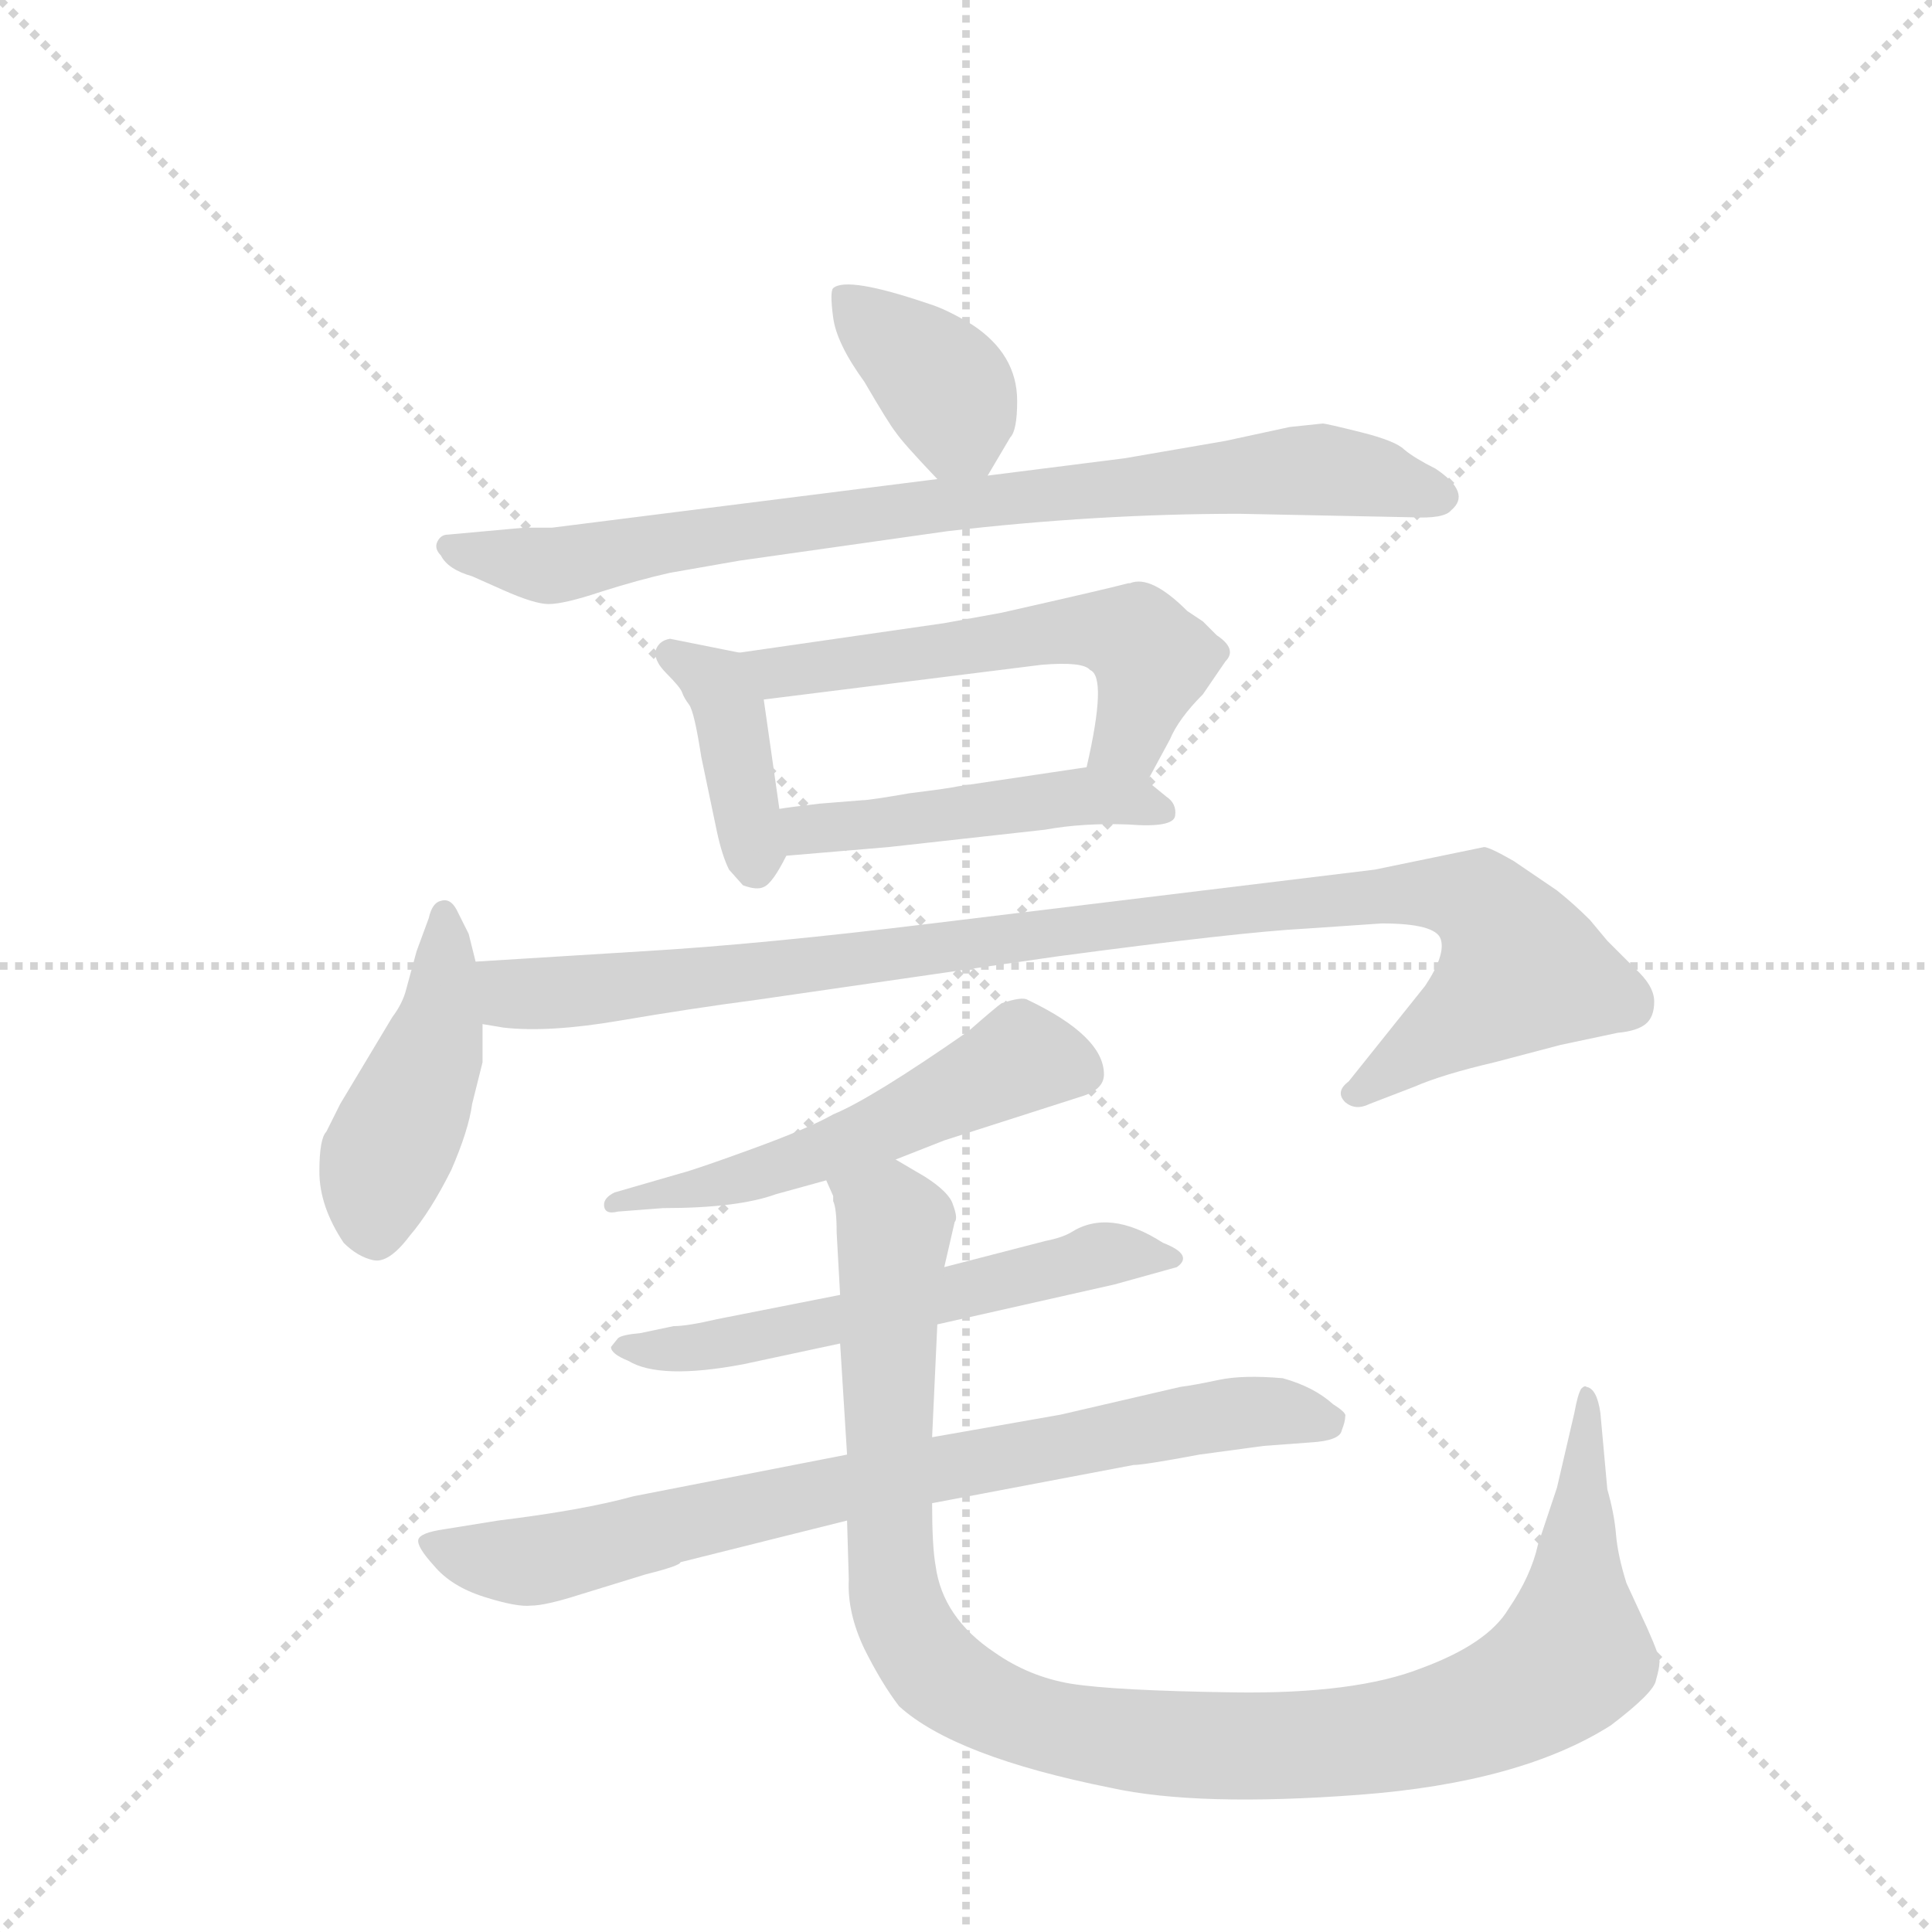 <svg version="1.1" viewBox="0 0 1024 1024" xmlns="http://www.w3.org/2000/svg">
  <g stroke="lightgray" stroke-dasharray="1,1" stroke-width="1" transform="scale(4, 4)">
    <line x1="0" y1="0" x2="256" y2="256"></line>
    <line x1="256" y1="0" x2="0" y2="256"></line>
    <line x1="128" y1="0" x2="128" y2="256"></line>
    <line x1="0" y1="128" x2="256" y2="128"></line>
  </g>
  <g transform="scale(0.92, -0.92) translate(60, -900)">
    <style type="text/css">
      
        @keyframes keyframes0 {
          from {
            stroke: blue;
            stroke-dashoffset: 378;
            stroke-width: 128;
          }
          55% {
            animation-timing-function: step-end;
            stroke: blue;
            stroke-dashoffset: 0;
            stroke-width: 128;
          }
          to {
            stroke: black;
            stroke-width: 1024;
          }
        }
        #make-me-a-hanzi-animation-0 {
          animation: keyframes0 0.558s both;
          animation-delay: 0s;
          animation-timing-function: linear;
        }
      
        @keyframes keyframes1 {
          from {
            stroke: blue;
            stroke-dashoffset: 832;
            stroke-width: 128;
          }
          73% {
            animation-timing-function: step-end;
            stroke: blue;
            stroke-dashoffset: 0;
            stroke-width: 128;
          }
          to {
            stroke: black;
            stroke-width: 1024;
          }
        }
        #make-me-a-hanzi-animation-1 {
          animation: keyframes1 0.927s both;
          animation-delay: 0.558s;
          animation-timing-function: linear;
        }
      
        @keyframes keyframes2 {
          from {
            stroke: blue;
            stroke-dashoffset: 395;
            stroke-width: 128;
          }
          56% {
            animation-timing-function: step-end;
            stroke: blue;
            stroke-dashoffset: 0;
            stroke-width: 128;
          }
          to {
            stroke: black;
            stroke-width: 1024;
          }
        }
        #make-me-a-hanzi-animation-2 {
          animation: keyframes2 0.571s both;
          animation-delay: 1.485s;
          animation-timing-function: linear;
        }
      
        @keyframes keyframes3 {
          from {
            stroke: blue;
            stroke-dashoffset: 559;
            stroke-width: 128;
          }
          65% {
            animation-timing-function: step-end;
            stroke: blue;
            stroke-dashoffset: 0;
            stroke-width: 128;
          }
          to {
            stroke: black;
            stroke-width: 1024;
          }
        }
        #make-me-a-hanzi-animation-3 {
          animation: keyframes3 0.705s both;
          animation-delay: 2.056s;
          animation-timing-function: linear;
        }
      
        @keyframes keyframes4 {
          from {
            stroke: blue;
            stroke-dashoffset: 474;
            stroke-width: 128;
          }
          61% {
            animation-timing-function: step-end;
            stroke: blue;
            stroke-dashoffset: 0;
            stroke-width: 128;
          }
          to {
            stroke: black;
            stroke-width: 1024;
          }
        }
        #make-me-a-hanzi-animation-4 {
          animation: keyframes4 0.636s both;
          animation-delay: 2.761s;
          animation-timing-function: linear;
        }
      
        @keyframes keyframes5 {
          from {
            stroke: blue;
            stroke-dashoffset: 446;
            stroke-width: 128;
          }
          59% {
            animation-timing-function: step-end;
            stroke: blue;
            stroke-dashoffset: 0;
            stroke-width: 128;
          }
          to {
            stroke: black;
            stroke-width: 1024;
          }
        }
        #make-me-a-hanzi-animation-5 {
          animation: keyframes5 0.613s both;
          animation-delay: 3.397s;
          animation-timing-function: linear;
        }
      
        @keyframes keyframes6 {
          from {
            stroke: blue;
            stroke-dashoffset: 1000;
            stroke-width: 128;
          }
          76% {
            animation-timing-function: step-end;
            stroke: blue;
            stroke-dashoffset: 0;
            stroke-width: 128;
          }
          to {
            stroke: black;
            stroke-width: 1024;
          }
        }
        #make-me-a-hanzi-animation-6 {
          animation: keyframes6 1.064s both;
          animation-delay: 4.01s;
          animation-timing-function: linear;
        }
      
        @keyframes keyframes7 {
          from {
            stroke: blue;
            stroke-dashoffset: 540;
            stroke-width: 128;
          }
          64% {
            animation-timing-function: step-end;
            stroke: blue;
            stroke-dashoffset: 0;
            stroke-width: 128;
          }
          to {
            stroke: black;
            stroke-width: 1024;
          }
        }
        #make-me-a-hanzi-animation-7 {
          animation: keyframes7 0.689s both;
          animation-delay: 5.074s;
          animation-timing-function: linear;
        }
      
        @keyframes keyframes8 {
          from {
            stroke: blue;
            stroke-dashoffset: 576;
            stroke-width: 128;
          }
          65% {
            animation-timing-function: step-end;
            stroke: blue;
            stroke-dashoffset: 0;
            stroke-width: 128;
          }
          to {
            stroke: black;
            stroke-width: 1024;
          }
        }
        #make-me-a-hanzi-animation-8 {
          animation: keyframes8 0.719s both;
          animation-delay: 5.763s;
          animation-timing-function: linear;
        }
      
        @keyframes keyframes9 {
          from {
            stroke: blue;
            stroke-dashoffset: 786;
            stroke-width: 128;
          }
          72% {
            animation-timing-function: step-end;
            stroke: blue;
            stroke-dashoffset: 0;
            stroke-width: 128;
          }
          to {
            stroke: black;
            stroke-width: 1024;
          }
        }
        #make-me-a-hanzi-animation-9 {
          animation: keyframes9 0.89s both;
          animation-delay: 6.482s;
          animation-timing-function: linear;
        }
      
        @keyframes keyframes10 {
          from {
            stroke: blue;
            stroke-dashoffset: 1095;
            stroke-width: 128;
          }
          78% {
            animation-timing-function: step-end;
            stroke: blue;
            stroke-dashoffset: 0;
            stroke-width: 128;
          }
          to {
            stroke: black;
            stroke-width: 1024;
          }
        }
        #make-me-a-hanzi-animation-10 {
          animation: keyframes10 1.141s both;
          animation-delay: 7.371s;
          animation-timing-function: linear;
        }
      
    </style>
    
      <path d="M 509 626 L 522 648 Q 526 652 526 669 Q 526 696 500 713 Q 485 722 475 725 Q 428 741 420 734 Q 418 732 420 717 Q 422 702 438 680 Q 452 656 456 651 Q 460 645 480 624 C 497 606 497 606 509 626 Z" fill="lightgray"></path>
    
      <path d="M 480 624 L 258 596 L 242 596 L 198 592 Q 194 592 192 588 Q 190 584 194 580 Q 198 572 212 568 L 230 560 Q 248 552 256 552 Q 265 552 286 559 Q 308 566 326 570 L 366 577 L 486 594 Q 572 604 654 604 L 753 602 Q 772 601 776 606 Q 788 616 767 630 Q 755 636 749 641 Q 744 646 724 651 Q 704 656 702 656 L 683 654 L 646 646 L 588 636 L 509 626 L 480 624 Z" fill="lightgray"></path>
    
      <path d="M 366 524 L 326 532 Q 320 531 318 526 Q 316 520 324 512 Q 332 504 333 501 Q 334 498 337 494 Q 340 490 344 464 L 353 421 Q 356 407 360 399 L 368 390 Q 376 387 380 389 Q 385 391 393 407 C 393 407 393 407 389 434 L 380 497 C 376 522 376 522 366 524 Z" fill="lightgray"></path>
    
      <path d="M 517 547 L 484 541 L 366 524 C 336 520 350 493 380 497 L 540 517 Q 564 519 568 514 Q 578 510 566 458 C 560 429 587 424 601 450 L 614 474 Q 619 486 633 500 L 646 519 Q 653 526 641 534 L 633 542 L 624 548 Q 603 569 591 564 L 590 564 Q 579 561 517 547 Z" fill="lightgray"></path>
    
      <path d="M 393 407 L 452 412 L 542 422 Q 564 426 590 425 Q 616 423 617 430 Q 618 437 612 441 L 601 450 C 587 461 587 461 566 458 L 492 447 Q 488 446 464 443 Q 441 439 437 439 L 412 437 Q 395 435 389 434 C 359 430 363 404 393 407 Z" fill="lightgray"></path>
    
      <path d="M 214 346 L 210 362 L 204 374 Q 200 383 194 381 Q 189 380 187 371 L 180 352 L 174 330 Q 172 322 166 314 L 136 264 L 128 248 Q 124 244 124 225 Q 124 205 138 184 Q 146 176 155 174 Q 164 172 176 188 Q 188 202 200 226 Q 210 249 212 264 L 218 288 L 218 310 L 214 346 Z" fill="lightgray"></path>
    
      <path d="M 311 352 L 214 346 C 184 344 188 314 218 310 L 230 308 Q 256 305 297 312 Q 338 319 376 324 L 549 349 Q 654 363 692 365 L 736 368 Q 767 368 770 359 Q 773 350 761 332 L 717 277 Q 709 271 715 265 Q 721 260 729 264 L 755 274 Q 771 281 801 288 L 839 298 L 872 305 Q 883 306 888 310 Q 893 314 893 323 Q 893 332 882 342 L 866 358 L 856 370 Q 847 379 837 387 L 812 404 Q 798 412 795 412 L 732 399 L 477 368 Q 379 356 311 352 Z" fill="lightgray"></path>
    
      <path d="M 456 232 L 484 243 L 562 268 Q 576 272 576 281 Q 576 303 532 324 Q 529 326 517 322 Q 514 320 498 306 Q 442 267 420 258 Q 406 250 373 238 Q 340 226 332 224 L 294 213 Q 288 210 288 206 Q 288 200 296 202 L 322 204 Q 365 204 387 212 L 416 220 L 456 232 Z" fill="lightgray"></path>
    
      <path d="M 480 137 L 582 160 L 618 170 Q 628 177 610 184 Q 579 204 557 190 Q 552 187 542 185 L 484 170 L 424 154 L 353 140 Q 336 136 328 136 L 309 132 Q 298 131 296 129 L 292 124 Q 292 120 302 116 Q 320 105 368 114 L 424 126 L 480 137 Z" fill="lightgray"></path>
    
      <path d="M 631 62 L 668 67 L 695 69 Q 712 70 713 76 Q 715 81 715 84 Q 716 86 708 91 Q 697 101 679 106 Q 656 108 642 105 Q 628 102 620 101 L 551 85 L 477 72 L 428 62 L 305 38 Q 276 30 227 24 L 196 19 Q 182 17 181 13 Q 180 9 190 -2 Q 200 -14 219 -20 Q 238 -26 246 -25 Q 254 -25 273 -19 L 312 -7 Q 332 -2 332 0 L 428 24 L 477 34 L 593 56 Q 599 56 631 62 Z" fill="lightgray"></path>
    
      <path d="M 477 72 L 480 137 L 484 170 L 490 196 Q 492 198 489 206 Q 487 213 473 222 L 456 232 C 430 248 409 249 416 220 L 420 211 L 420 208 Q 422 204 422 190 L 424 154 L 424 126 L 428 62 L 428 24 L 429 -10 Q 428 -29 438 -50 Q 448 -70 458 -83 Q 490 -112 580 -130 Q 630 -141 723 -134 Q 816 -127 868 -94 Q 893 -75 894 -68 Q 896 -61 896 -58 Q 897 -56 889 -38 L 877 -12 Q 872 4 871 16 Q 870 28 866 42 L 862 86 Q 860 100 854 101 Q 853 102 851 100 Q 849 97 847 86 L 837 43 L 826 10 Q 822 -8 809 -27 Q 797 -47 759 -61 Q 721 -76 651 -75 Q 582 -74 557 -70 Q 533 -66 513 -52 Q 483 -32 479 -2 Q 477 9 477 34 L 477 72 Z" fill="lightgray"></path>
    
    
      <clipPath id="make-me-a-hanzi-clip-0">
        <path d="M 509 626 L 522 648 Q 526 652 526 669 Q 526 696 500 713 Q 485 722 475 725 Q 428 741 420 734 Q 418 732 420 717 Q 422 702 438 680 Q 452 656 456 651 Q 460 645 480 624 C 497 606 497 606 509 626 Z"></path>
      </clipPath>
      <path clip-path="url(#make-me-a-hanzi-clip-0)" d="M 425 730 L 486 675 L 501 638" fill="none" id="make-me-a-hanzi-animation-0" stroke-dasharray="250 500" stroke-linecap="round"></path>
    
      <clipPath id="make-me-a-hanzi-clip-1">
        <path d="M 480 624 L 258 596 L 242 596 L 198 592 Q 194 592 192 588 Q 190 584 194 580 Q 198 572 212 568 L 230 560 Q 248 552 256 552 Q 265 552 286 559 Q 308 566 326 570 L 366 577 L 486 594 Q 572 604 654 604 L 753 602 Q 772 601 776 606 Q 788 616 767 630 Q 755 636 749 641 Q 744 646 724 651 Q 704 656 702 656 L 683 654 L 646 646 L 588 636 L 509 626 L 480 624 Z"></path>
      </clipPath>
      <path clip-path="url(#make-me-a-hanzi-clip-1)" d="M 198 585 L 259 574 L 363 594 L 682 629 L 725 627 L 767 615" fill="none" id="make-me-a-hanzi-animation-1" stroke-dasharray="704 1408" stroke-linecap="round"></path>
    
      <clipPath id="make-me-a-hanzi-clip-2">
        <path d="M 366 524 L 326 532 Q 320 531 318 526 Q 316 520 324 512 Q 332 504 333 501 Q 334 498 337 494 Q 340 490 344 464 L 353 421 Q 356 407 360 399 L 368 390 Q 376 387 380 389 Q 385 391 393 407 C 393 407 393 407 389 434 L 380 497 C 376 522 376 522 366 524 Z"></path>
      </clipPath>
      <path clip-path="url(#make-me-a-hanzi-clip-2)" d="M 327 522 L 353 506 L 359 495 L 375 400" fill="none" id="make-me-a-hanzi-animation-2" stroke-dasharray="267 534" stroke-linecap="round"></path>
    
      <clipPath id="make-me-a-hanzi-clip-3">
        <path d="M 517 547 L 484 541 L 366 524 C 336 520 350 493 380 497 L 540 517 Q 564 519 568 514 Q 578 510 566 458 C 560 429 587 424 601 450 L 614 474 Q 619 486 633 500 L 646 519 Q 653 526 641 534 L 633 542 L 624 548 Q 603 569 591 564 L 590 564 Q 579 561 517 547 Z"></path>
      </clipPath>
      <path clip-path="url(#make-me-a-hanzi-clip-3)" d="M 374 520 L 400 513 L 532 535 L 584 535 L 597 530 L 604 518 L 592 478 L 574 468" fill="none" id="make-me-a-hanzi-animation-3" stroke-dasharray="431 862" stroke-linecap="round"></path>
    
      <clipPath id="make-me-a-hanzi-clip-4">
        <path d="M 393 407 L 452 412 L 542 422 Q 564 426 590 425 Q 616 423 617 430 Q 618 437 612 441 L 601 450 C 587 461 587 461 566 458 L 492 447 Q 488 446 464 443 Q 441 439 437 439 L 412 437 Q 395 435 389 434 C 359 430 363 404 393 407 Z"></path>
      </clipPath>
      <path clip-path="url(#make-me-a-hanzi-clip-4)" d="M 394 428 L 429 423 L 568 441 L 610 433" fill="none" id="make-me-a-hanzi-animation-4" stroke-dasharray="346 692" stroke-linecap="round"></path>
    
      <clipPath id="make-me-a-hanzi-clip-5">
        <path d="M 214 346 L 210 362 L 204 374 Q 200 383 194 381 Q 189 380 187 371 L 180 352 L 174 330 Q 172 322 166 314 L 136 264 L 128 248 Q 124 244 124 225 Q 124 205 138 184 Q 146 176 155 174 Q 164 172 176 188 Q 188 202 200 226 Q 210 249 212 264 L 218 288 L 218 310 L 214 346 Z"></path>
      </clipPath>
      <path clip-path="url(#make-me-a-hanzi-clip-5)" d="M 196 373 L 194 313 L 160 230 L 156 190" fill="none" id="make-me-a-hanzi-animation-5" stroke-dasharray="318 636" stroke-linecap="round"></path>
    
      <clipPath id="make-me-a-hanzi-clip-6">
        <path d="M 311 352 L 214 346 C 184 344 188 314 218 310 L 230 308 Q 256 305 297 312 Q 338 319 376 324 L 549 349 Q 654 363 692 365 L 736 368 Q 767 368 770 359 Q 773 350 761 332 L 717 277 Q 709 271 715 265 Q 721 260 729 264 L 755 274 Q 771 281 801 288 L 839 298 L 872 305 Q 883 306 888 310 Q 893 314 893 323 Q 893 332 882 342 L 866 358 L 856 370 Q 847 379 837 387 L 812 404 Q 798 412 795 412 L 732 399 L 477 368 Q 379 356 311 352 Z"></path>
      </clipPath>
      <path clip-path="url(#make-me-a-hanzi-clip-6)" d="M 221 341 L 237 328 L 272 328 L 681 380 L 754 386 L 792 380 L 817 342 L 722 270" fill="none" id="make-me-a-hanzi-animation-6" stroke-dasharray="872 1744" stroke-linecap="round"></path>
    
      <clipPath id="make-me-a-hanzi-clip-7">
        <path d="M 456 232 L 484 243 L 562 268 Q 576 272 576 281 Q 576 303 532 324 Q 529 326 517 322 Q 514 320 498 306 Q 442 267 420 258 Q 406 250 373 238 Q 340 226 332 224 L 294 213 Q 288 210 288 206 Q 288 200 296 202 L 322 204 Q 365 204 387 212 L 416 220 L 456 232 Z"></path>
      </clipPath>
      <path clip-path="url(#make-me-a-hanzi-clip-7)" d="M 561 283 L 529 291 L 418 237 L 358 218 L 294 207" fill="none" id="make-me-a-hanzi-animation-7" stroke-dasharray="412 824" stroke-linecap="round"></path>
    
      <clipPath id="make-me-a-hanzi-clip-8">
        <path d="M 480 137 L 582 160 L 618 170 Q 628 177 610 184 Q 579 204 557 190 Q 552 187 542 185 L 484 170 L 424 154 L 353 140 Q 336 136 328 136 L 309 132 Q 298 131 296 129 L 292 124 Q 292 120 302 116 Q 320 105 368 114 L 424 126 L 480 137 Z"></path>
      </clipPath>
      <path clip-path="url(#make-me-a-hanzi-clip-8)" d="M 299 123 L 357 125 L 576 178 L 613 176" fill="none" id="make-me-a-hanzi-animation-8" stroke-dasharray="448 896" stroke-linecap="round"></path>
    
      <clipPath id="make-me-a-hanzi-clip-9">
        <path d="M 631 62 L 668 67 L 695 69 Q 712 70 713 76 Q 715 81 715 84 Q 716 86 708 91 Q 697 101 679 106 Q 656 108 642 105 Q 628 102 620 101 L 551 85 L 477 72 L 428 62 L 305 38 Q 276 30 227 24 L 196 19 Q 182 17 181 13 Q 180 9 190 -2 Q 200 -14 219 -20 Q 238 -26 246 -25 Q 254 -25 273 -19 L 312 -7 Q 332 -2 332 0 L 428 24 L 477 34 L 593 56 Q 599 56 631 62 Z"></path>
      </clipPath>
      <path clip-path="url(#make-me-a-hanzi-clip-9)" d="M 186 11 L 248 1 L 408 40 L 628 82 L 671 87 L 706 82" fill="none" id="make-me-a-hanzi-animation-9" stroke-dasharray="658 1316" stroke-linecap="round"></path>
    
      <clipPath id="make-me-a-hanzi-clip-10">
        <path d="M 477 72 L 480 137 L 484 170 L 490 196 Q 492 198 489 206 Q 487 213 473 222 L 456 232 C 430 248 409 249 416 220 L 420 211 L 420 208 Q 422 204 422 190 L 424 154 L 424 126 L 428 62 L 428 24 L 429 -10 Q 428 -29 438 -50 Q 448 -70 458 -83 Q 490 -112 580 -130 Q 630 -141 723 -134 Q 816 -127 868 -94 Q 893 -75 894 -68 Q 896 -61 896 -58 Q 897 -56 889 -38 L 877 -12 Q 872 4 871 16 Q 870 28 866 42 L 862 86 Q 860 100 854 101 Q 853 102 851 100 Q 849 97 847 86 L 837 43 L 826 10 Q 822 -8 809 -27 Q 797 -47 759 -61 Q 721 -76 651 -75 Q 582 -74 557 -70 Q 533 -66 513 -52 Q 483 -32 479 -2 Q 477 9 477 34 L 477 72 Z"></path>
      </clipPath>
      <path clip-path="url(#make-me-a-hanzi-clip-10)" d="M 424 218 L 455 194 L 452 19 L 457 -24 L 480 -64 L 514 -85 L 543 -94 L 614 -105 L 692 -106 L 776 -92 L 833 -66 L 847 -50 L 854 96" fill="none" id="make-me-a-hanzi-animation-10" stroke-dasharray="967 1934" stroke-linecap="round"></path>
    
  </g>
</svg>